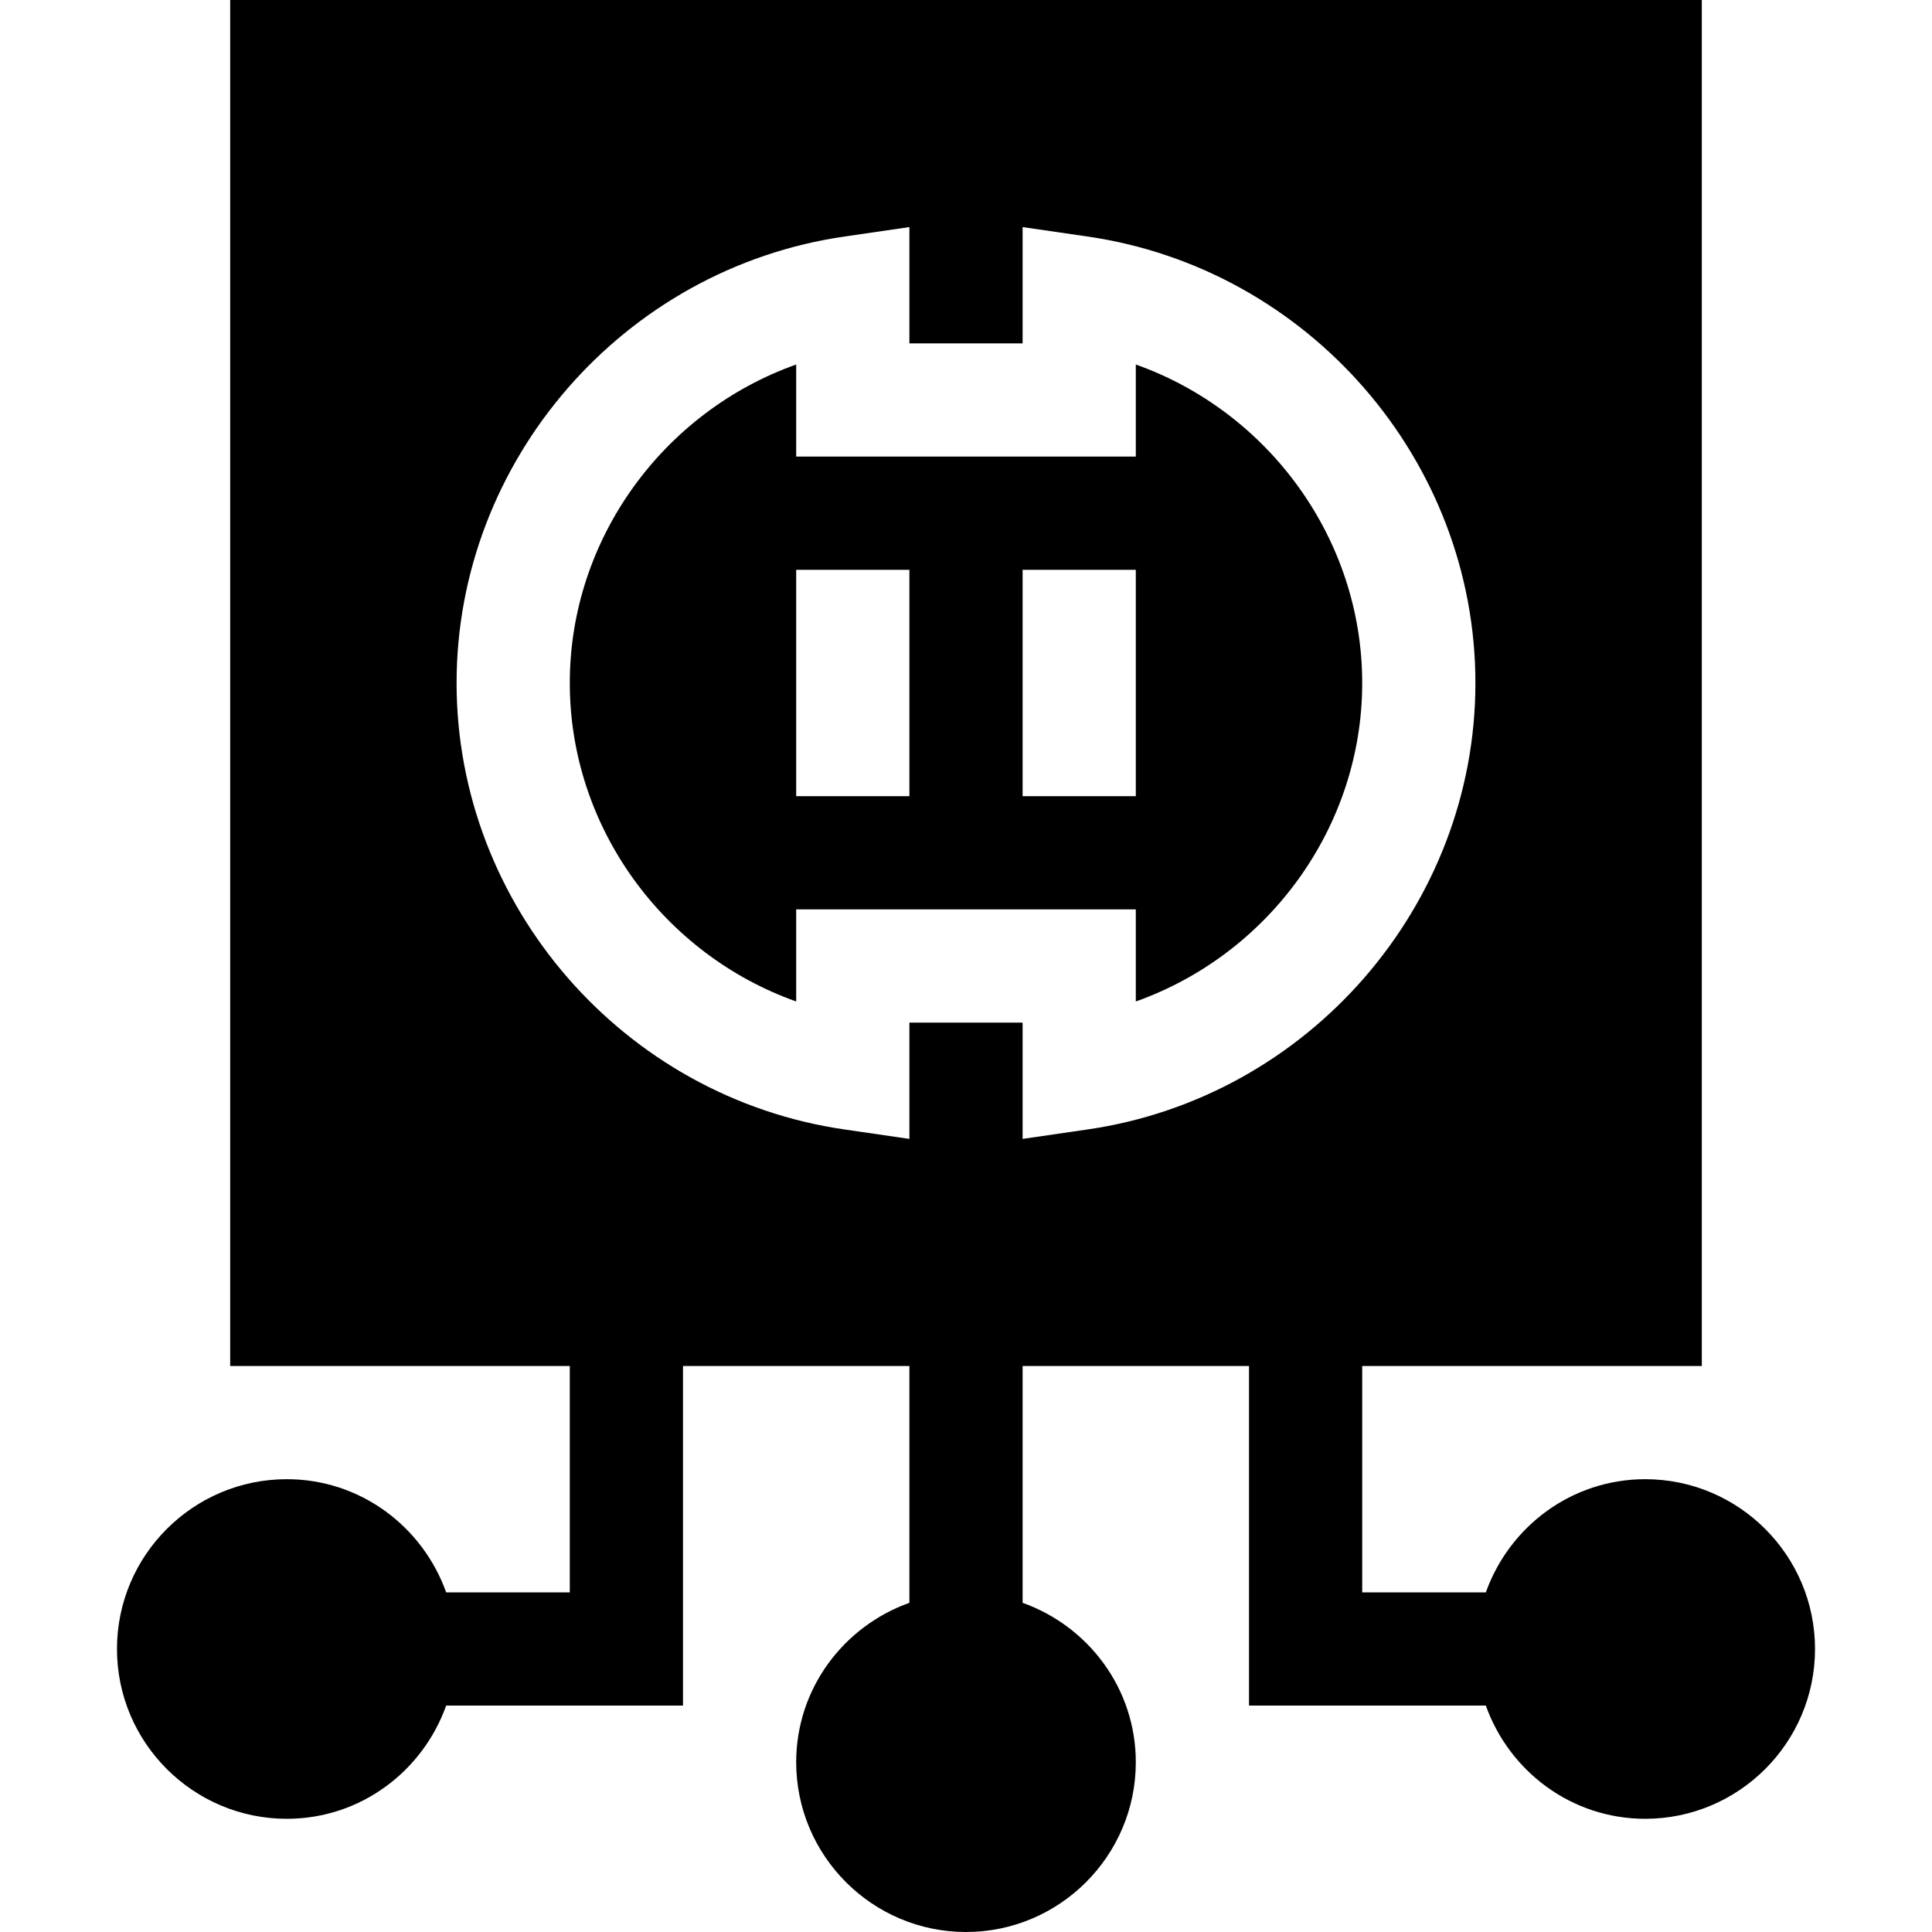 <svg id="icon" height="512pt" viewBox="-31 0 512 512" width="512pt" xmlns="http://www.w3.org/2000/svg"><path d="m405 392c-19.531 0-36.023 12.578-42.238 30h-32.762v-60h90v-362h-390v362h90v60h-32.762c-6.215-17.422-22.707-30-42.238-30-24.812 0-45 20.188-45 45s20.188 45 45 45c19.531 0 36.023-12.578 42.238-30h62.762v-90h60v62.762c-17.422 6.215-30 22.707-30 42.238 0 24.812 20.188 45 45 45s45-20.188 45-45c0-19.531-12.578-36.023-30-42.238v-62.762h60v90h62.762c6.215 17.422 22.707 30 42.238 30 24.812 0 45-20.188 45-45s-20.188-45-45-45zm-147.859-92.672-17.141 2.492v-30.82h-30v30.82l-17.141-2.492c-58.637-8.465-102.859-59.34-102.859-118.328s44.223-109.863 102.859-118.328l17.141-2.492v30.82h30v-30.82l17.141 2.492c58.637 8.465 102.859 59.34 102.859 118.328s-44.223 109.863-102.859 118.328zm0 0"/><path d="m270 96.598v24.402h-90v-24.402c-35.172 12.492-60 46.172-60 84.402s24.828 71.91 60 84.402v-24.402h90v24.402c35.172-12.492 60-46.172 60-84.402s-24.828-71.91-60-84.402zm-60 114.402h-30v-60h30zm60 0h-30v-60h30zm0 0"/></svg>
